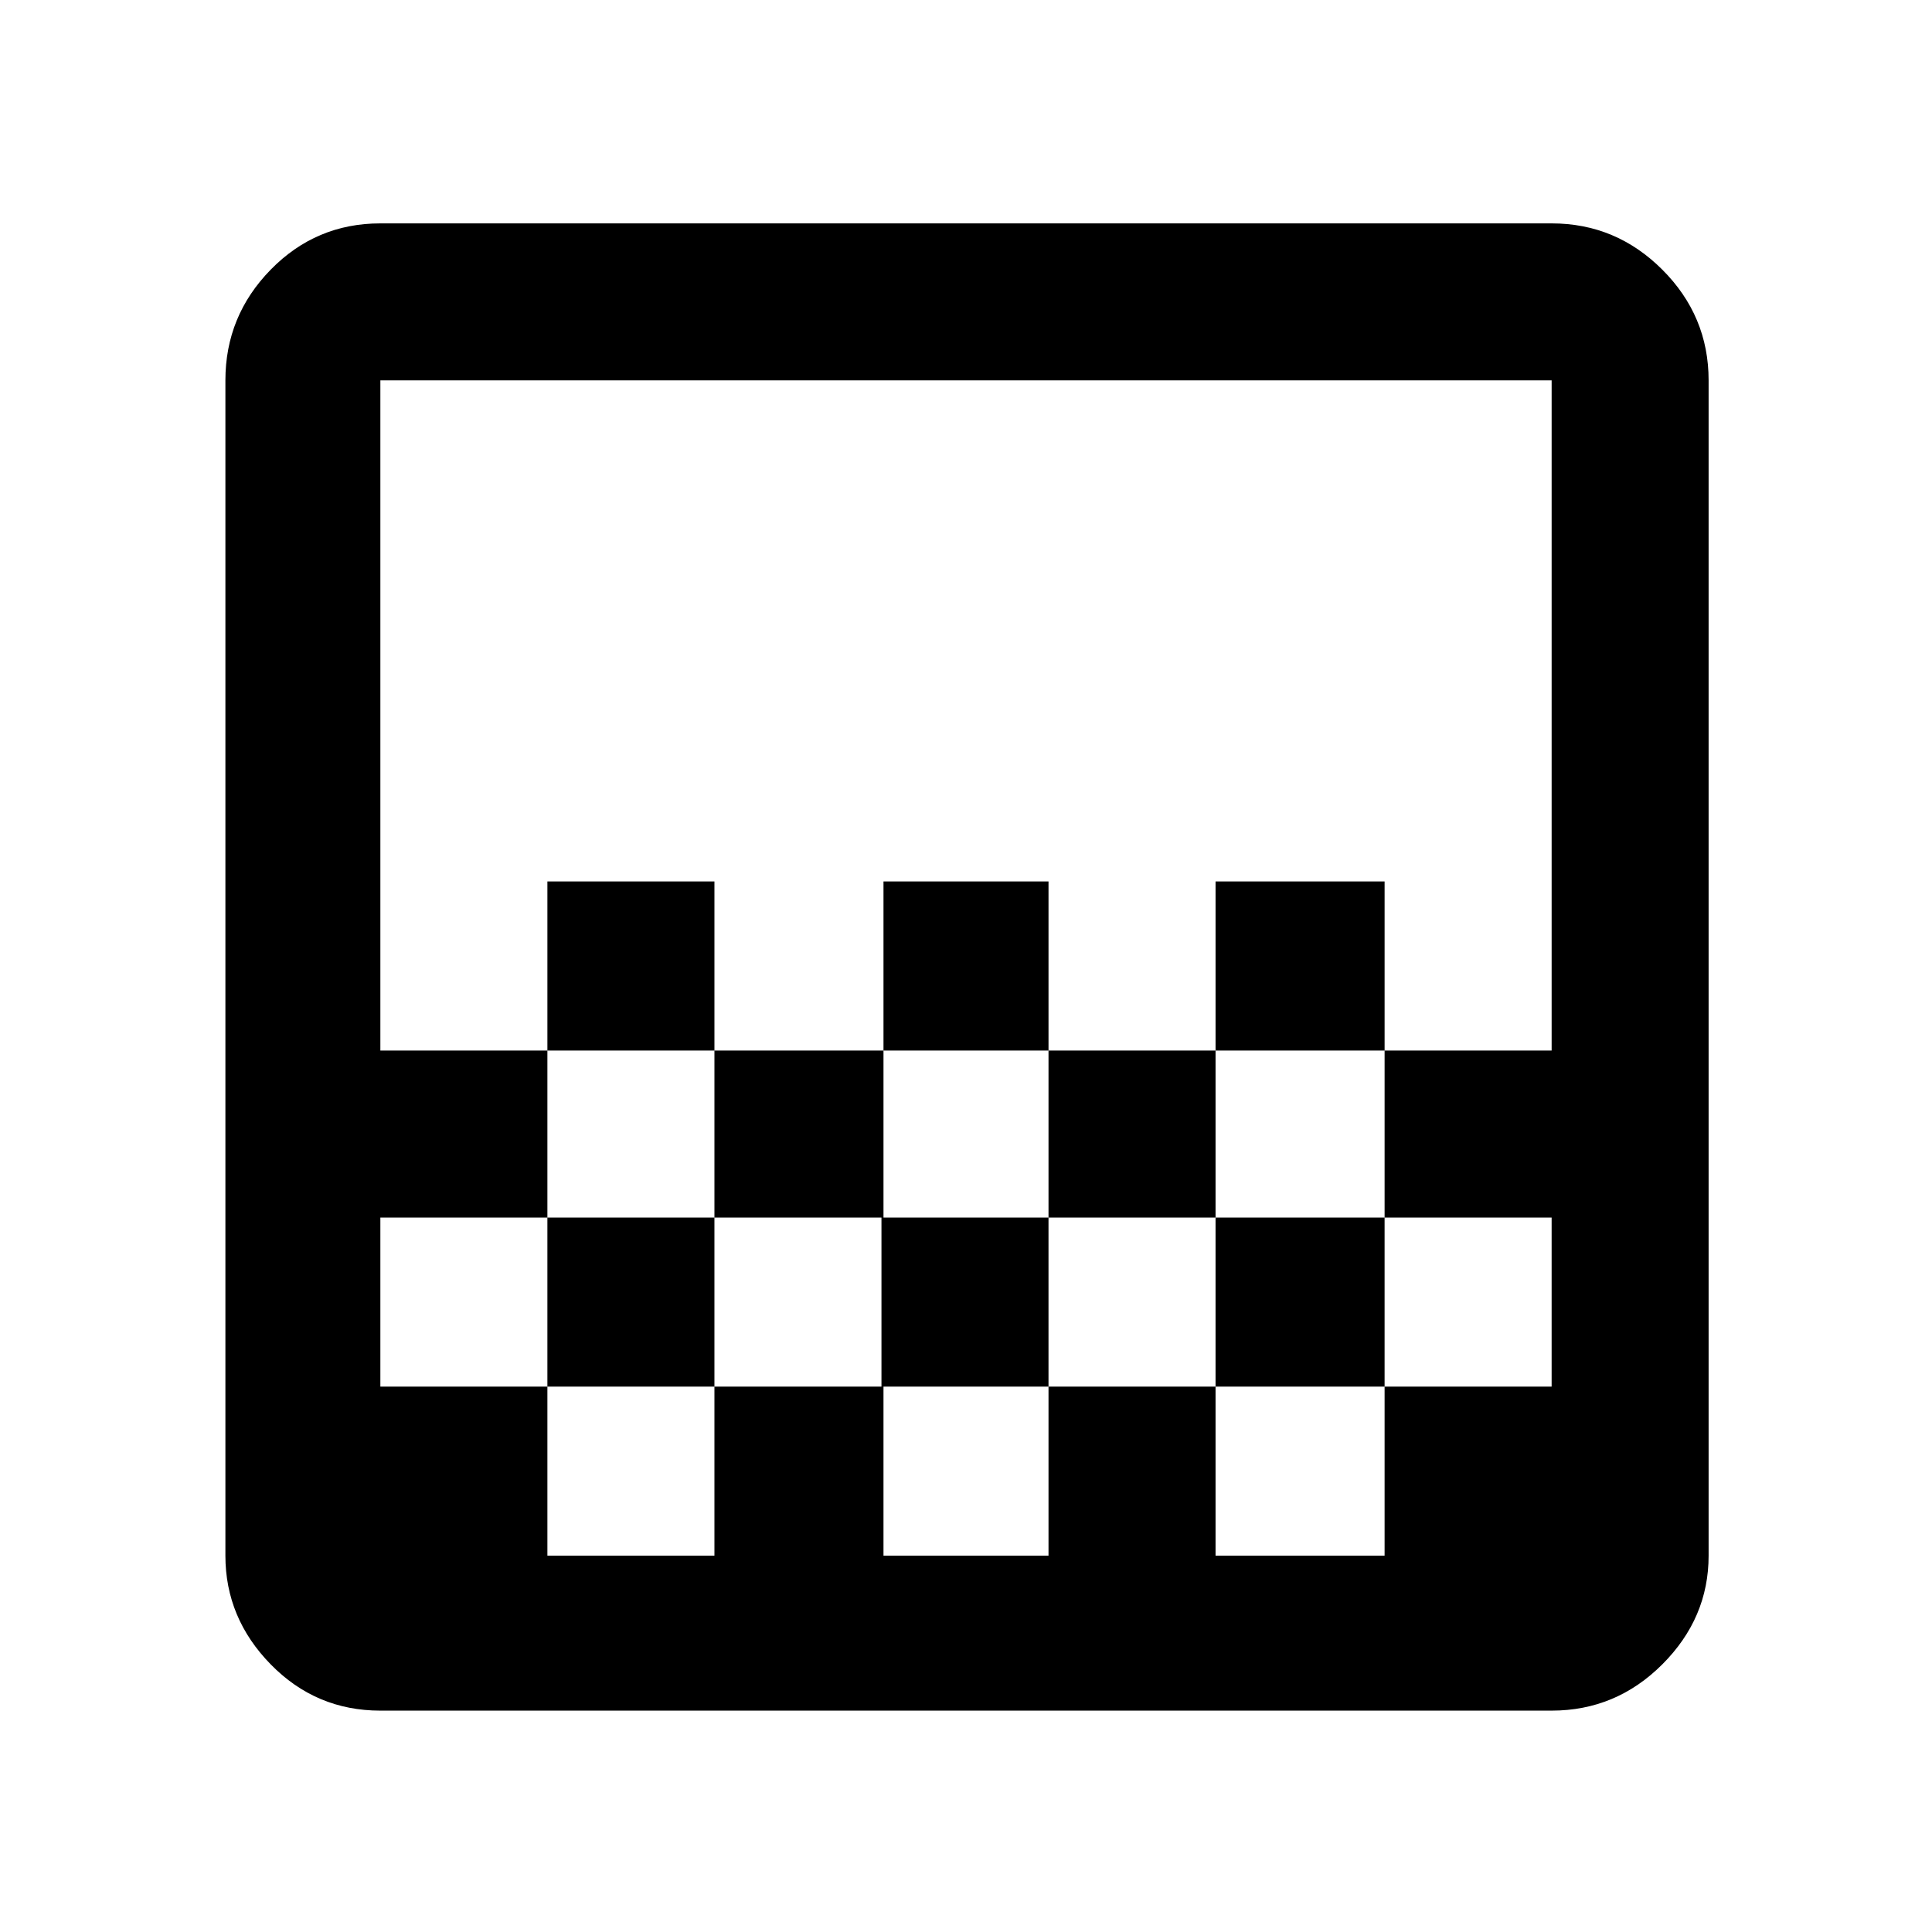 <svg xmlns="http://www.w3.org/2000/svg" height="48" width="48"><path d="M21.95 26.1v-4.2h4.1v4.2Zm-4.2 4.15V26.1h4.2v4.15Zm8.3 0V26.1h4.15v4.15Zm4.15-4.15v-4.2h4.2v4.2Zm-16.6 0v-4.2h4.15v4.2ZM9.45 42.5q-1.6 0-2.725-1.15T5.6 38.65V9.45q0-1.6 1.125-2.75T9.45 5.55h29.1q1.6 0 2.75 1.15t1.15 2.75v29.2q0 1.55-1.15 2.7-1.15 1.15-2.75 1.15Zm4.15-3.85h4.15v-4.2H13.6Zm8.35 0h4.1v-4.2h-4.1Zm8.25 0h4.2v-4.2h-4.2Zm-20.75-4.2h4.15v-4.2h4.15v4.2h4.15v-4.2h4.15v4.2h4.15v-4.2h4.2v4.2h4.15v-4.2H34.4V26.1h4.15V9.45H9.45V26.1h4.15v4.15H9.45Zm0 4.2V9.45v29.2Z"/></svg>
